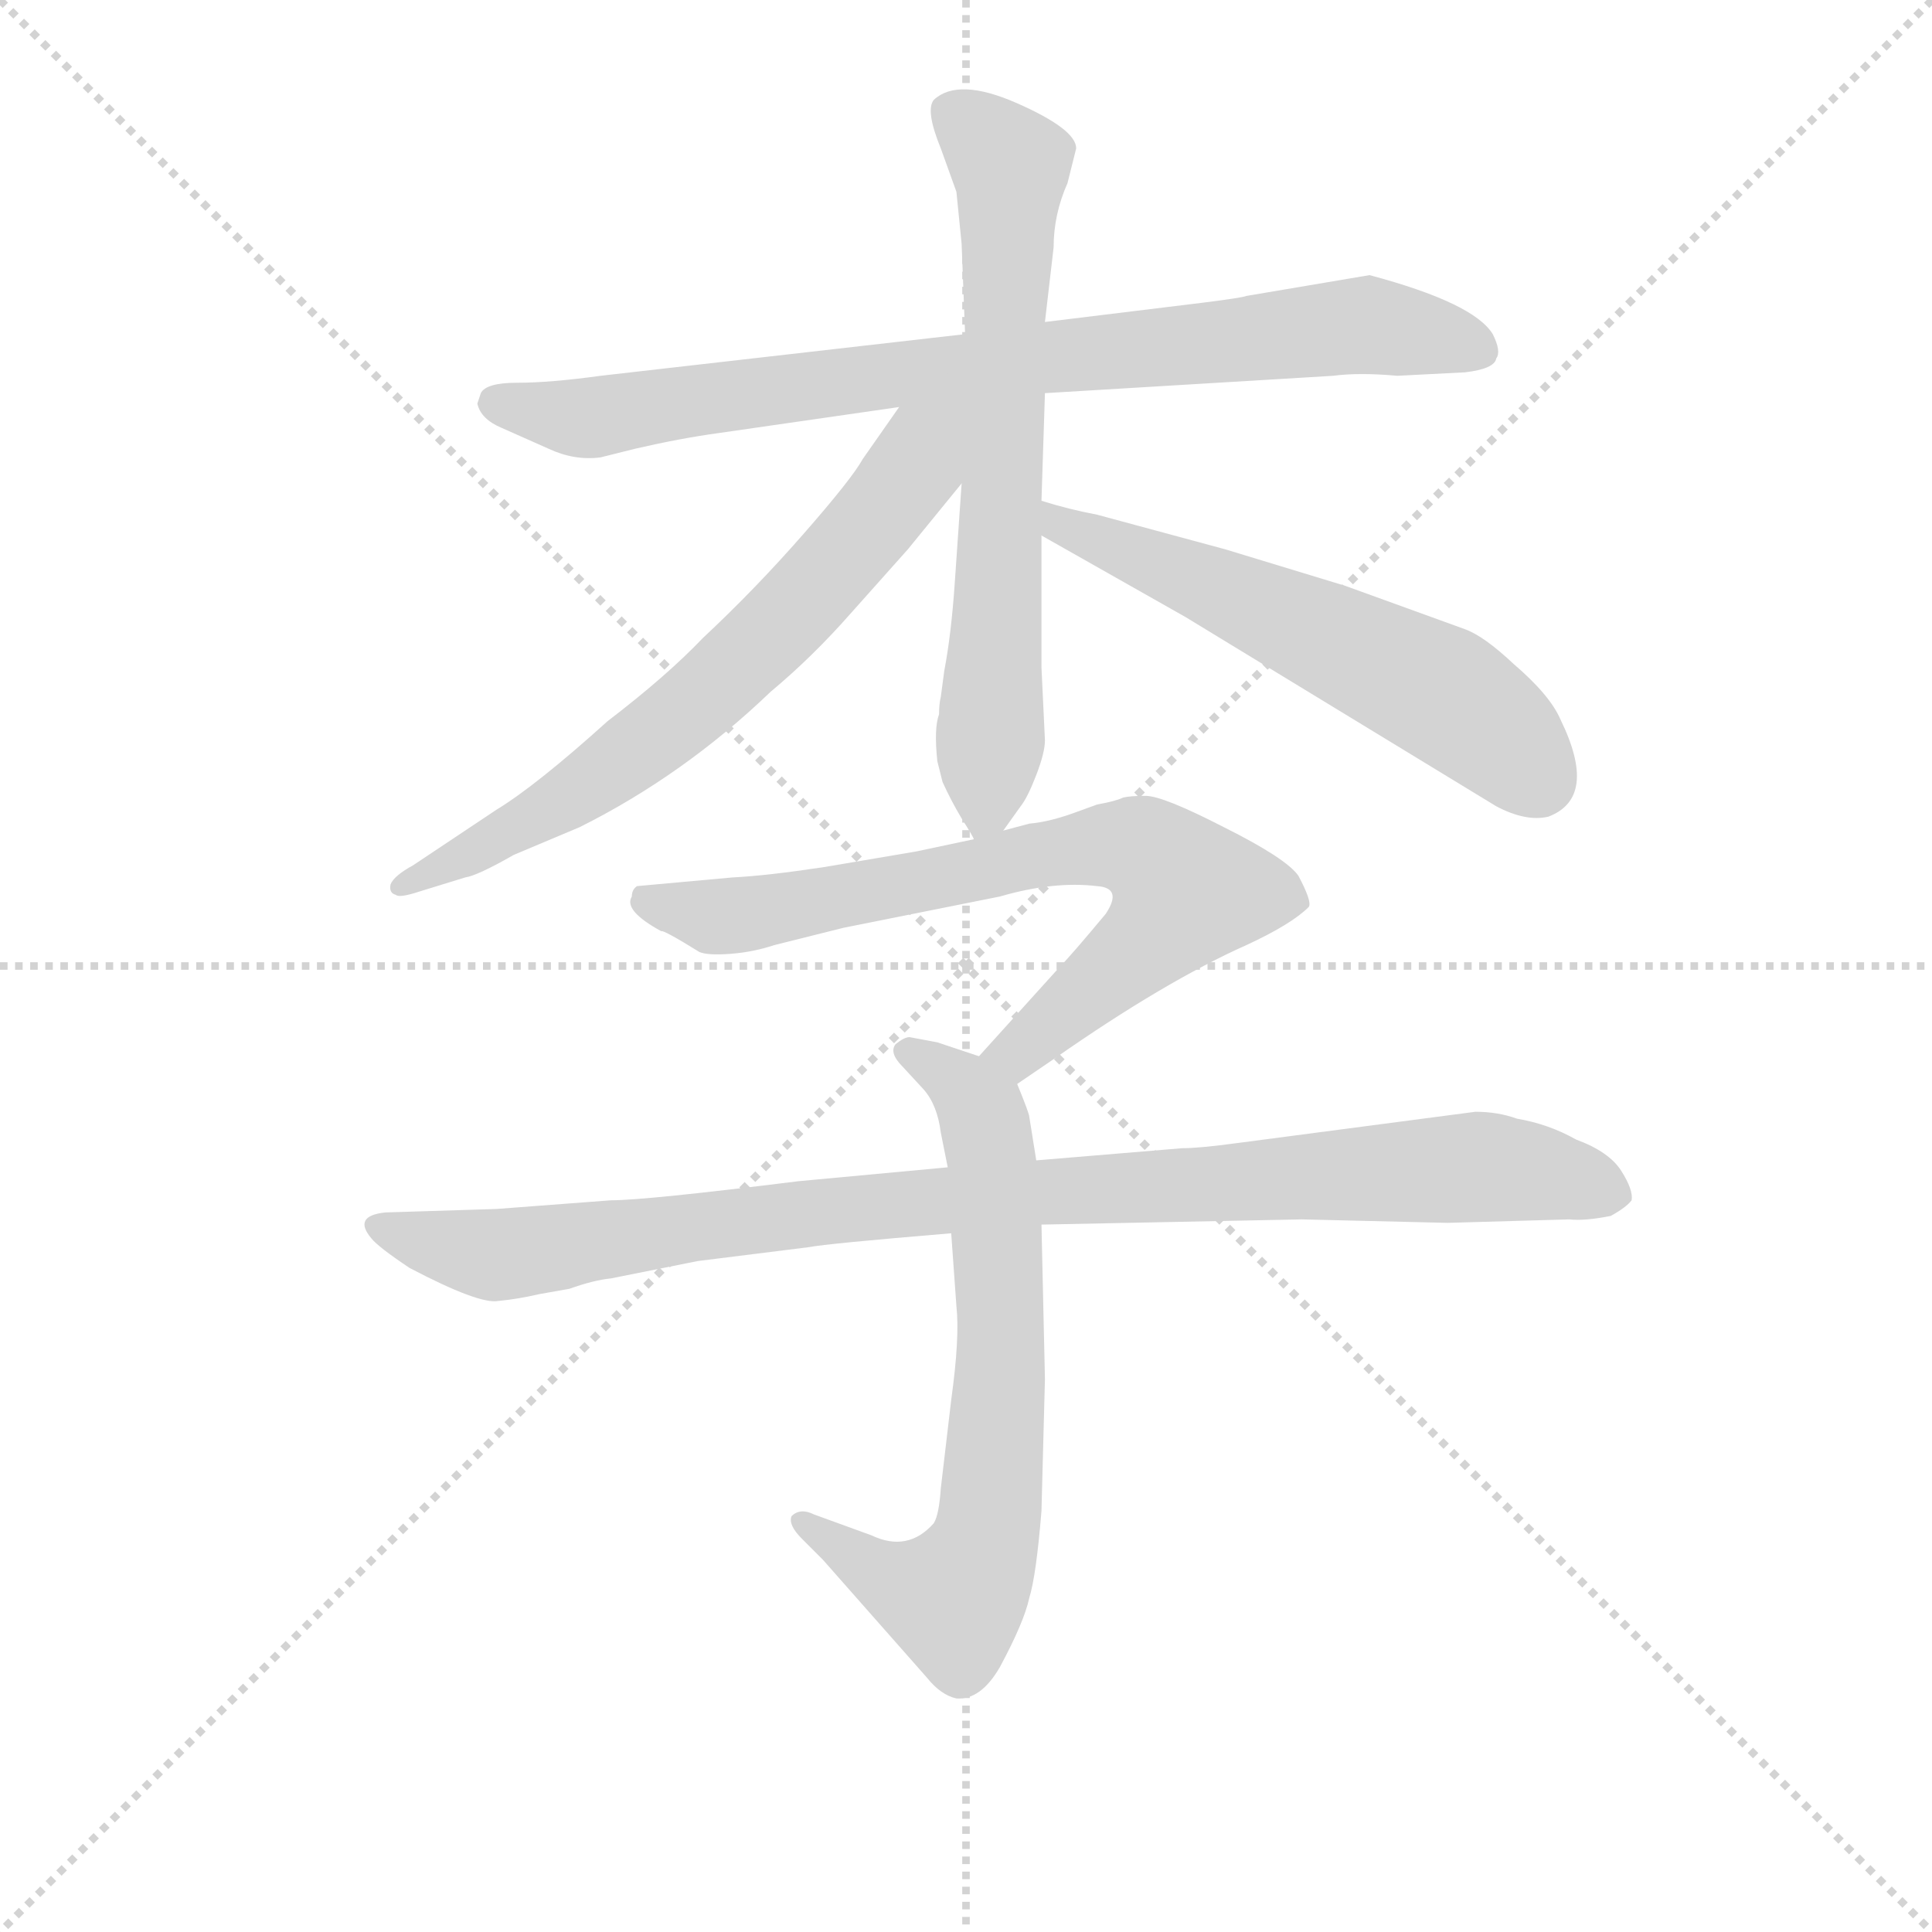 <svg version="1.1" viewBox="0 0 1024 1024" xmlns="http://www.w3.org/2000/svg">
  <g stroke="lightgray" stroke-dasharray="1,1" stroke-width="1" transform="scale(4, 4)">
    <line x1="0" y1="0" x2="256" y2="256"></line>
    <line x1="256" y1="0" x2="0" y2="256"></line>
    <line x1="128" y1="0" x2="128" y2="256"></line>
    <line x1="0" y1="128" x2="256" y2="128"></line>
  </g>
<g transform="scale(0.92, -0.92) translate(60, -900)">
   <style type="text/css">
    @keyframes keyframes0 {
      from {
       stroke: blue;
       stroke-dashoffset: 828;
       stroke-width: 128;
       }
       73% {
       animation-timing-function: step-end;
       stroke: blue;
       stroke-dashoffset: 0;
       stroke-width: 128;
       }
       to {
       stroke: black;
       stroke-width: 1024;
       }
       }
       #make-me-a-hanzi-animation-0 {
         animation: keyframes0 0.924s both;
         animation-delay: 0s;
         animation-timing-function: linear;
       }
    @keyframes keyframes1 {
      from {
       stroke: blue;
       stroke-dashoffset: 684;
       stroke-width: 128;
       }
       69% {
       animation-timing-function: step-end;
       stroke: blue;
       stroke-dashoffset: 0;
       stroke-width: 128;
       }
       to {
       stroke: black;
       stroke-width: 1024;
       }
       }
       #make-me-a-hanzi-animation-1 {
         animation: keyframes1 0.807s both;
         animation-delay: 0.924s;
         animation-timing-function: linear;
       }
    @keyframes keyframes2 {
      from {
       stroke: blue;
       stroke-dashoffset: 681;
       stroke-width: 128;
       }
       69% {
       animation-timing-function: step-end;
       stroke: blue;
       stroke-dashoffset: 0;
       stroke-width: 128;
       }
       to {
       stroke: black;
       stroke-width: 1024;
       }
       }
       #make-me-a-hanzi-animation-2 {
         animation: keyframes2 0.804s both;
         animation-delay: 1.73s;
         animation-timing-function: linear;
       }
    @keyframes keyframes3 {
      from {
       stroke: blue;
       stroke-dashoffset: 581;
       stroke-width: 128;
       }
       65% {
       animation-timing-function: step-end;
       stroke: blue;
       stroke-dashoffset: 0;
       stroke-width: 128;
       }
       to {
       stroke: black;
       stroke-width: 1024;
       }
       }
       #make-me-a-hanzi-animation-3 {
         animation: keyframes3 0.723s both;
         animation-delay: 2.535s;
         animation-timing-function: linear;
       }
    @keyframes keyframes4 {
      from {
       stroke: blue;
       stroke-dashoffset: 728;
       stroke-width: 128;
       }
       70% {
       animation-timing-function: step-end;
       stroke: blue;
       stroke-dashoffset: 0;
       stroke-width: 128;
       }
       to {
       stroke: black;
       stroke-width: 1024;
       }
       }
       #make-me-a-hanzi-animation-4 {
         animation: keyframes4 0.842s both;
         animation-delay: 3.257s;
         animation-timing-function: linear;
       }
    @keyframes keyframes5 {
      from {
       stroke: blue;
       stroke-dashoffset: 695;
       stroke-width: 128;
       }
       69% {
       animation-timing-function: step-end;
       stroke: blue;
       stroke-dashoffset: 0;
       stroke-width: 128;
       }
       to {
       stroke: black;
       stroke-width: 1024;
       }
       }
       #make-me-a-hanzi-animation-5 {
         animation: keyframes5 0.816s both;
         animation-delay: 4.1s;
         animation-timing-function: linear;
       }
    @keyframes keyframes6 {
      from {
       stroke: blue;
       stroke-dashoffset: 974;
       stroke-width: 128;
       }
       76% {
       animation-timing-function: step-end;
       stroke: blue;
       stroke-dashoffset: 0;
       stroke-width: 128;
       }
       to {
       stroke: black;
       stroke-width: 1024;
       }
       }
       #make-me-a-hanzi-animation-6 {
         animation: keyframes6 1.043s both;
         animation-delay: 4.916s;
         animation-timing-function: linear;
       }
</style>
<path d="M 542.0 673.5 L 708.0 683.5 Q 723.0 685.5 745.0 683.5 L 784.0 685.5 Q 801.0 687.5 802.0 693.5 Q 805.0 697.5 800.0 707.5 Q 789.0 725.5 729.0 741.5 L 658.0 729.5 Q 656.0 728.5 632.0 725.5 L 542.0 714.5 L 496.0 707.5 L 286.0 683.5 Q 257.0 679.5 238.0 679.5 Q 220.0 679.5 217.0 673.5 L 215.0 667.5 Q 217.0 658.5 229.0 653.5 L 256.0 641.5 Q 271.0 634.5 286.0 636.5 L 306.0 641.5 Q 332.0 647.5 354.0 650.5 L 458.0 665.5 L 542.0 673.5 Z" fill="lightgray"></path> 
<path d="M 518.0 421.5 L 528.0 435.5 Q 532.0 440.5 537.0 453.5 Q 542.0 466.5 542.0 473.5 L 540.0 515.5 L 540.0 591.5 L 540.0 611.5 L 542.0 673.5 L 542.0 714.5 L 547.0 757.5 Q 547.0 776.5 555.0 794.5 L 560.0 814.5 Q 560.0 825.5 526.0 840.5 Q 492.0 855.5 478.0 842.5 Q 473.0 836.5 482.0 814.5 L 491.0 789.5 L 494.0 759.5 L 496.0 707.5 L 494.0 621.5 L 490.0 563.5 Q 488.0 534.5 484.0 513.5 L 482.0 498.5 Q 481.0 494.5 481.0 488.5 Q 478.0 480.5 480.0 461.5 L 483.0 449.5 Q 488.0 438.5 494.0 428.5 Q 501.0 417.5 501.0 416.5 C 507.0 406.5 507.0 406.5 518.0 421.5 Z" fill="lightgray"></path> 
<path d="M 458.0 665.5 L 437.0 635.5 Q 431.0 624.5 403.0 592.5 Q 375.0 560.5 345.0 532.5 Q 324.0 510.5 290.0 484.5 Q 249.0 447.5 226.0 433.5 L 178.0 401.5 Q 167.0 395.5 165.0 390.5 Q 164.0 385.5 168.0 384.5 Q 170.0 382.5 182.0 386.5 L 208.0 394.5 Q 215.0 395.5 236.0 407.5 L 274.0 423.5 Q 334.0 453.5 384.0 501.5 Q 408.0 521.5 430.0 546.5 L 463.0 583.5 L 494.0 621.5 C 536.0 673.5 488.0 708.5 458.0 665.5 Z" fill="lightgray"></path> 
<path d="M 540.0 591.5 L 623.0 544.5 L 802.0 435.5 Q 819.0 426.5 832.0 429.5 Q 861.0 440.5 839.0 485.5 Q 833.0 499.5 812.0 517.5 Q 795.0 533.5 784.0 537.5 L 715.0 562.5 L 646.0 583.5 L 572.0 603.5 Q 556.0 606.5 540.0 611.5 C 511.0 619.5 514.0 606.5 540.0 591.5 Z" fill="lightgray"></path> 
<path d="M 526.0 275.5 L 548.0 290.5 Q 611.0 334.5 658.0 355.5 Q 684.0 367.5 694.0 377.5 Q 696.0 380.5 688.0 395.5 Q 681.0 405.5 645.0 423.5 Q 610.0 441.5 600.0 441.5 Q 591.0 441.5 587.0 440.5 Q 583.0 438.5 572.0 436.5 L 561.0 432.5 Q 545.0 426.5 533.0 425.5 L 518.0 421.5 L 501.0 416.5 L 468.0 409.5 L 415.0 400.5 Q 382.0 395.5 362.0 394.5 L 307.0 389.5 Q 304.0 387.5 304.0 383.5 Q 299.0 375.5 321.0 363.5 Q 322.0 364.5 343.0 351.5 Q 348.0 349.5 361.0 350.5 Q 374.0 351.5 386.0 355.5 L 426.0 365.5 L 516.0 383.5 Q 547.0 392.5 572.0 389.5 Q 587.0 388.5 577.0 373.5 Q 557.0 349.5 551.0 343.5 L 504.0 291.5 C 484.0 269.5 501.0 258.5 526.0 275.5 Z" fill="lightgray"></path> 
<path d="M 542.0 105.5 L 540.0 194.5 L 537.0 231.5 L 533.0 256.5 Q 533.0 258.5 526.0 275.5 C 522.0 285.5 522.0 285.5 504.0 291.5 L 480.0 299.5 L 464.0 302.5 Q 461.0 302.5 456.0 298.5 Q 452.0 293.5 460.0 285.5 L 472.0 272.5 Q 480.0 263.5 482.0 247.5 L 486.0 227.5 L 488.0 189.5 L 491.0 147.5 Q 493.0 129.5 488.0 93.5 L 482.0 42.5 Q 481.0 27.5 478.0 22.5 Q 463.0 5.5 442.0 15.5 L 409.0 27.5 Q 401.0 31.5 396.0 26.5 Q 394.0 21.5 402.0 13.5 L 414.0 1.5 L 474.0 -66.5 Q 482.0 -76.5 491.0 -78.5 Q 505.0 -79.5 516.0 -60.5 Q 530.0 -34.5 533.0 -20.5 Q 537.0 -7.5 540.0 29.5 L 542.0 105.5 Z" fill="lightgray"></path> 
<path d="M 540.0 194.5 L 690.0 197.5 L 774.0 195.5 L 844.0 197.5 Q 853.0 196.5 868.0 199.5 Q 877.0 204.5 880.0 208.5 Q 881.0 214.5 874.0 225.5 Q 867.0 236.5 848.0 243.5 Q 832.0 252.5 814.0 255.5 Q 803.0 259.5 790.0 259.5 L 653.0 241.5 Q 631.0 238.5 621.0 238.5 L 537.0 231.5 L 486.0 227.5 L 400.0 219.5 Q 312.0 208.5 292.0 208.5 L 226.0 203.5 L 162.0 201.5 Q 143.0 199.5 154.0 186.5 Q 158.0 181.5 176.0 169.5 Q 216.0 148.5 227.0 150.5 Q 238.0 151.5 251.0 154.5 L 268.0 157.5 Q 282.0 162.5 292.0 163.5 L 342.0 173.5 L 406.0 181.5 Q 416.0 183.5 488.0 189.5 L 540.0 194.5 Z" fill="lightgray"></path> 
      <clipPath id="make-me-a-hanzi-clip-0">
      <path d="M 542.0 673.5 L 708.0 683.5 Q 723.0 685.5 745.0 683.5 L 784.0 685.5 Q 801.0 687.5 802.0 693.5 Q 805.0 697.5 800.0 707.5 Q 789.0 725.5 729.0 741.5 L 658.0 729.5 Q 656.0 728.5 632.0 725.5 L 542.0 714.5 L 496.0 707.5 L 286.0 683.5 Q 257.0 679.5 238.0 679.5 Q 220.0 679.5 217.0 673.5 L 215.0 667.5 Q 217.0 658.5 229.0 653.5 L 256.0 641.5 Q 271.0 634.5 286.0 636.5 L 306.0 641.5 Q 332.0 647.5 354.0 650.5 L 458.0 665.5 L 542.0 673.5 Z" fill="lightgray"></path>
      </clipPath>
      <path clip-path="url(#make-me-a-hanzi-clip-0)" d="M 225.0 667.5 L 279.0 659.5 L 461.0 685.5 L 733.0 713.5 L 791.0 699.5 " fill="none" id="make-me-a-hanzi-animation-0" stroke-dasharray="700 1400" stroke-linecap="round"></path>

      <clipPath id="make-me-a-hanzi-clip-1">
      <path d="M 518.0 421.5 L 528.0 435.5 Q 532.0 440.5 537.0 453.5 Q 542.0 466.5 542.0 473.5 L 540.0 515.5 L 540.0 591.5 L 540.0 611.5 L 542.0 673.5 L 542.0 714.5 L 547.0 757.5 Q 547.0 776.5 555.0 794.5 L 560.0 814.5 Q 560.0 825.5 526.0 840.5 Q 492.0 855.5 478.0 842.5 Q 473.0 836.5 482.0 814.5 L 491.0 789.5 L 494.0 759.5 L 496.0 707.5 L 494.0 621.5 L 490.0 563.5 Q 488.0 534.5 484.0 513.5 L 482.0 498.5 Q 481.0 494.5 481.0 488.5 Q 478.0 480.5 480.0 461.5 L 483.0 449.5 Q 488.0 438.5 494.0 428.5 Q 501.0 417.5 501.0 416.5 C 507.0 406.5 507.0 406.5 518.0 421.5 Z" fill="lightgray"></path>
      </clipPath>
      <path clip-path="url(#make-me-a-hanzi-clip-1)" d="M 487.0 836.5 L 522.0 804.5 L 511.0 473.5 L 509.0 434.5 L 503.0 425.5 " fill="none" id="make-me-a-hanzi-animation-1" stroke-dasharray="556 1112" stroke-linecap="round"></path>

      <clipPath id="make-me-a-hanzi-clip-2">
      <path d="M 458.0 665.5 L 437.0 635.5 Q 431.0 624.5 403.0 592.5 Q 375.0 560.5 345.0 532.5 Q 324.0 510.5 290.0 484.5 Q 249.0 447.5 226.0 433.5 L 178.0 401.5 Q 167.0 395.5 165.0 390.5 Q 164.0 385.5 168.0 384.5 Q 170.0 382.5 182.0 386.5 L 208.0 394.5 Q 215.0 395.5 236.0 407.5 L 274.0 423.5 Q 334.0 453.5 384.0 501.5 Q 408.0 521.5 430.0 546.5 L 463.0 583.5 L 494.0 621.5 C 536.0 673.5 488.0 708.5 458.0 665.5 Z" fill="lightgray"></path>
      </clipPath>
      <path clip-path="url(#make-me-a-hanzi-clip-2)" d="M 490.0 661.5 L 424.0 577.5 L 341.0 494.5 L 222.0 412.5 L 171.0 389.5 " fill="none" id="make-me-a-hanzi-animation-2" stroke-dasharray="553 1106" stroke-linecap="round"></path>

      <clipPath id="make-me-a-hanzi-clip-3">
      <path d="M 540.0 591.5 L 623.0 544.5 L 802.0 435.5 Q 819.0 426.5 832.0 429.5 Q 861.0 440.5 839.0 485.5 Q 833.0 499.5 812.0 517.5 Q 795.0 533.5 784.0 537.5 L 715.0 562.5 L 646.0 583.5 L 572.0 603.5 Q 556.0 606.5 540.0 611.5 C 511.0 619.5 514.0 606.5 540.0 591.5 Z" fill="lightgray"></path>
      </clipPath>
      <path clip-path="url(#make-me-a-hanzi-clip-3)" d="M 544.0 606.5 L 553.0 596.5 L 765.0 503.5 L 807.0 473.5 L 825.0 451.5 " fill="none" id="make-me-a-hanzi-animation-3" stroke-dasharray="453 906" stroke-linecap="round"></path>

      <clipPath id="make-me-a-hanzi-clip-4">
      <path d="M 526.0 275.5 L 548.0 290.5 Q 611.0 334.5 658.0 355.5 Q 684.0 367.5 694.0 377.5 Q 696.0 380.5 688.0 395.5 Q 681.0 405.5 645.0 423.5 Q 610.0 441.5 600.0 441.5 Q 591.0 441.5 587.0 440.5 Q 583.0 438.5 572.0 436.5 L 561.0 432.5 Q 545.0 426.5 533.0 425.5 L 518.0 421.5 L 501.0 416.5 L 468.0 409.5 L 415.0 400.5 Q 382.0 395.5 362.0 394.5 L 307.0 389.5 Q 304.0 387.5 304.0 383.5 Q 299.0 375.5 321.0 363.5 Q 322.0 364.5 343.0 351.5 Q 348.0 349.5 361.0 350.5 Q 374.0 351.5 386.0 355.5 L 426.0 365.5 L 516.0 383.5 Q 547.0 392.5 572.0 389.5 Q 587.0 388.5 577.0 373.5 Q 557.0 349.5 551.0 343.5 L 504.0 291.5 C 484.0 269.5 501.0 258.5 526.0 275.5 Z" fill="lightgray"></path>
      </clipPath>
      <path clip-path="url(#make-me-a-hanzi-clip-4)" d="M 315.0 381.5 L 364.0 372.5 L 574.0 413.5 L 596.0 411.5 L 609.0 403.5 L 624.0 386.5 L 611.0 368.5 L 534.0 299.5 L 513.0 292.5 " fill="none" id="make-me-a-hanzi-animation-4" stroke-dasharray="600 1200" stroke-linecap="round"></path>

      <clipPath id="make-me-a-hanzi-clip-5">
      <path d="M 542.0 105.5 L 540.0 194.5 L 537.0 231.5 L 533.0 256.5 Q 533.0 258.5 526.0 275.5 C 522.0 285.5 522.0 285.5 504.0 291.5 L 480.0 299.5 L 464.0 302.5 Q 461.0 302.5 456.0 298.5 Q 452.0 293.5 460.0 285.5 L 472.0 272.5 Q 480.0 263.5 482.0 247.5 L 486.0 227.5 L 488.0 189.5 L 491.0 147.5 Q 493.0 129.5 488.0 93.5 L 482.0 42.5 Q 481.0 27.5 478.0 22.5 Q 463.0 5.5 442.0 15.5 L 409.0 27.5 Q 401.0 31.5 396.0 26.5 Q 394.0 21.5 402.0 13.5 L 414.0 1.5 L 474.0 -66.5 Q 482.0 -76.5 491.0 -78.5 Q 505.0 -79.5 516.0 -60.5 Q 530.0 -34.5 533.0 -20.5 Q 537.0 -7.5 540.0 29.5 L 542.0 105.5 Z" fill="lightgray"></path>
      </clipPath>
      <path clip-path="url(#make-me-a-hanzi-clip-5)" d="M 463.0 293.5 L 498.0 271.5 L 509.0 246.5 L 517.0 127.5 L 507.0 9.5 L 489.0 -21.5 L 456.0 -11.5 L 403.0 21.5 " fill="none" id="make-me-a-hanzi-animation-5" stroke-dasharray="567 1134" stroke-linecap="round"></path>

      <clipPath id="make-me-a-hanzi-clip-6">
      <path d="M 540.0 194.5 L 690.0 197.5 L 774.0 195.5 L 844.0 197.5 Q 853.0 196.5 868.0 199.5 Q 877.0 204.5 880.0 208.5 Q 881.0 214.5 874.0 225.5 Q 867.0 236.5 848.0 243.5 Q 832.0 252.5 814.0 255.5 Q 803.0 259.5 790.0 259.5 L 653.0 241.5 Q 631.0 238.5 621.0 238.5 L 537.0 231.5 L 486.0 227.5 L 400.0 219.5 Q 312.0 208.5 292.0 208.5 L 226.0 203.5 L 162.0 201.5 Q 143.0 199.5 154.0 186.5 Q 158.0 181.5 176.0 169.5 Q 216.0 148.5 227.0 150.5 Q 238.0 151.5 251.0 154.5 L 268.0 157.5 Q 282.0 162.5 292.0 163.5 L 342.0 173.5 L 406.0 181.5 Q 416.0 183.5 488.0 189.5 L 540.0 194.5 Z" fill="lightgray"></path>
      </clipPath>
      <path clip-path="url(#make-me-a-hanzi-clip-6)" d="M 158.0 193.5 L 225.0 176.5 L 466.0 207.5 L 786.0 227.5 L 846.0 220.5 L 869.0 210.5 " fill="none" id="make-me-a-hanzi-animation-6" stroke-dasharray="846 1692" stroke-linecap="round"></path>

</g>
</svg>

